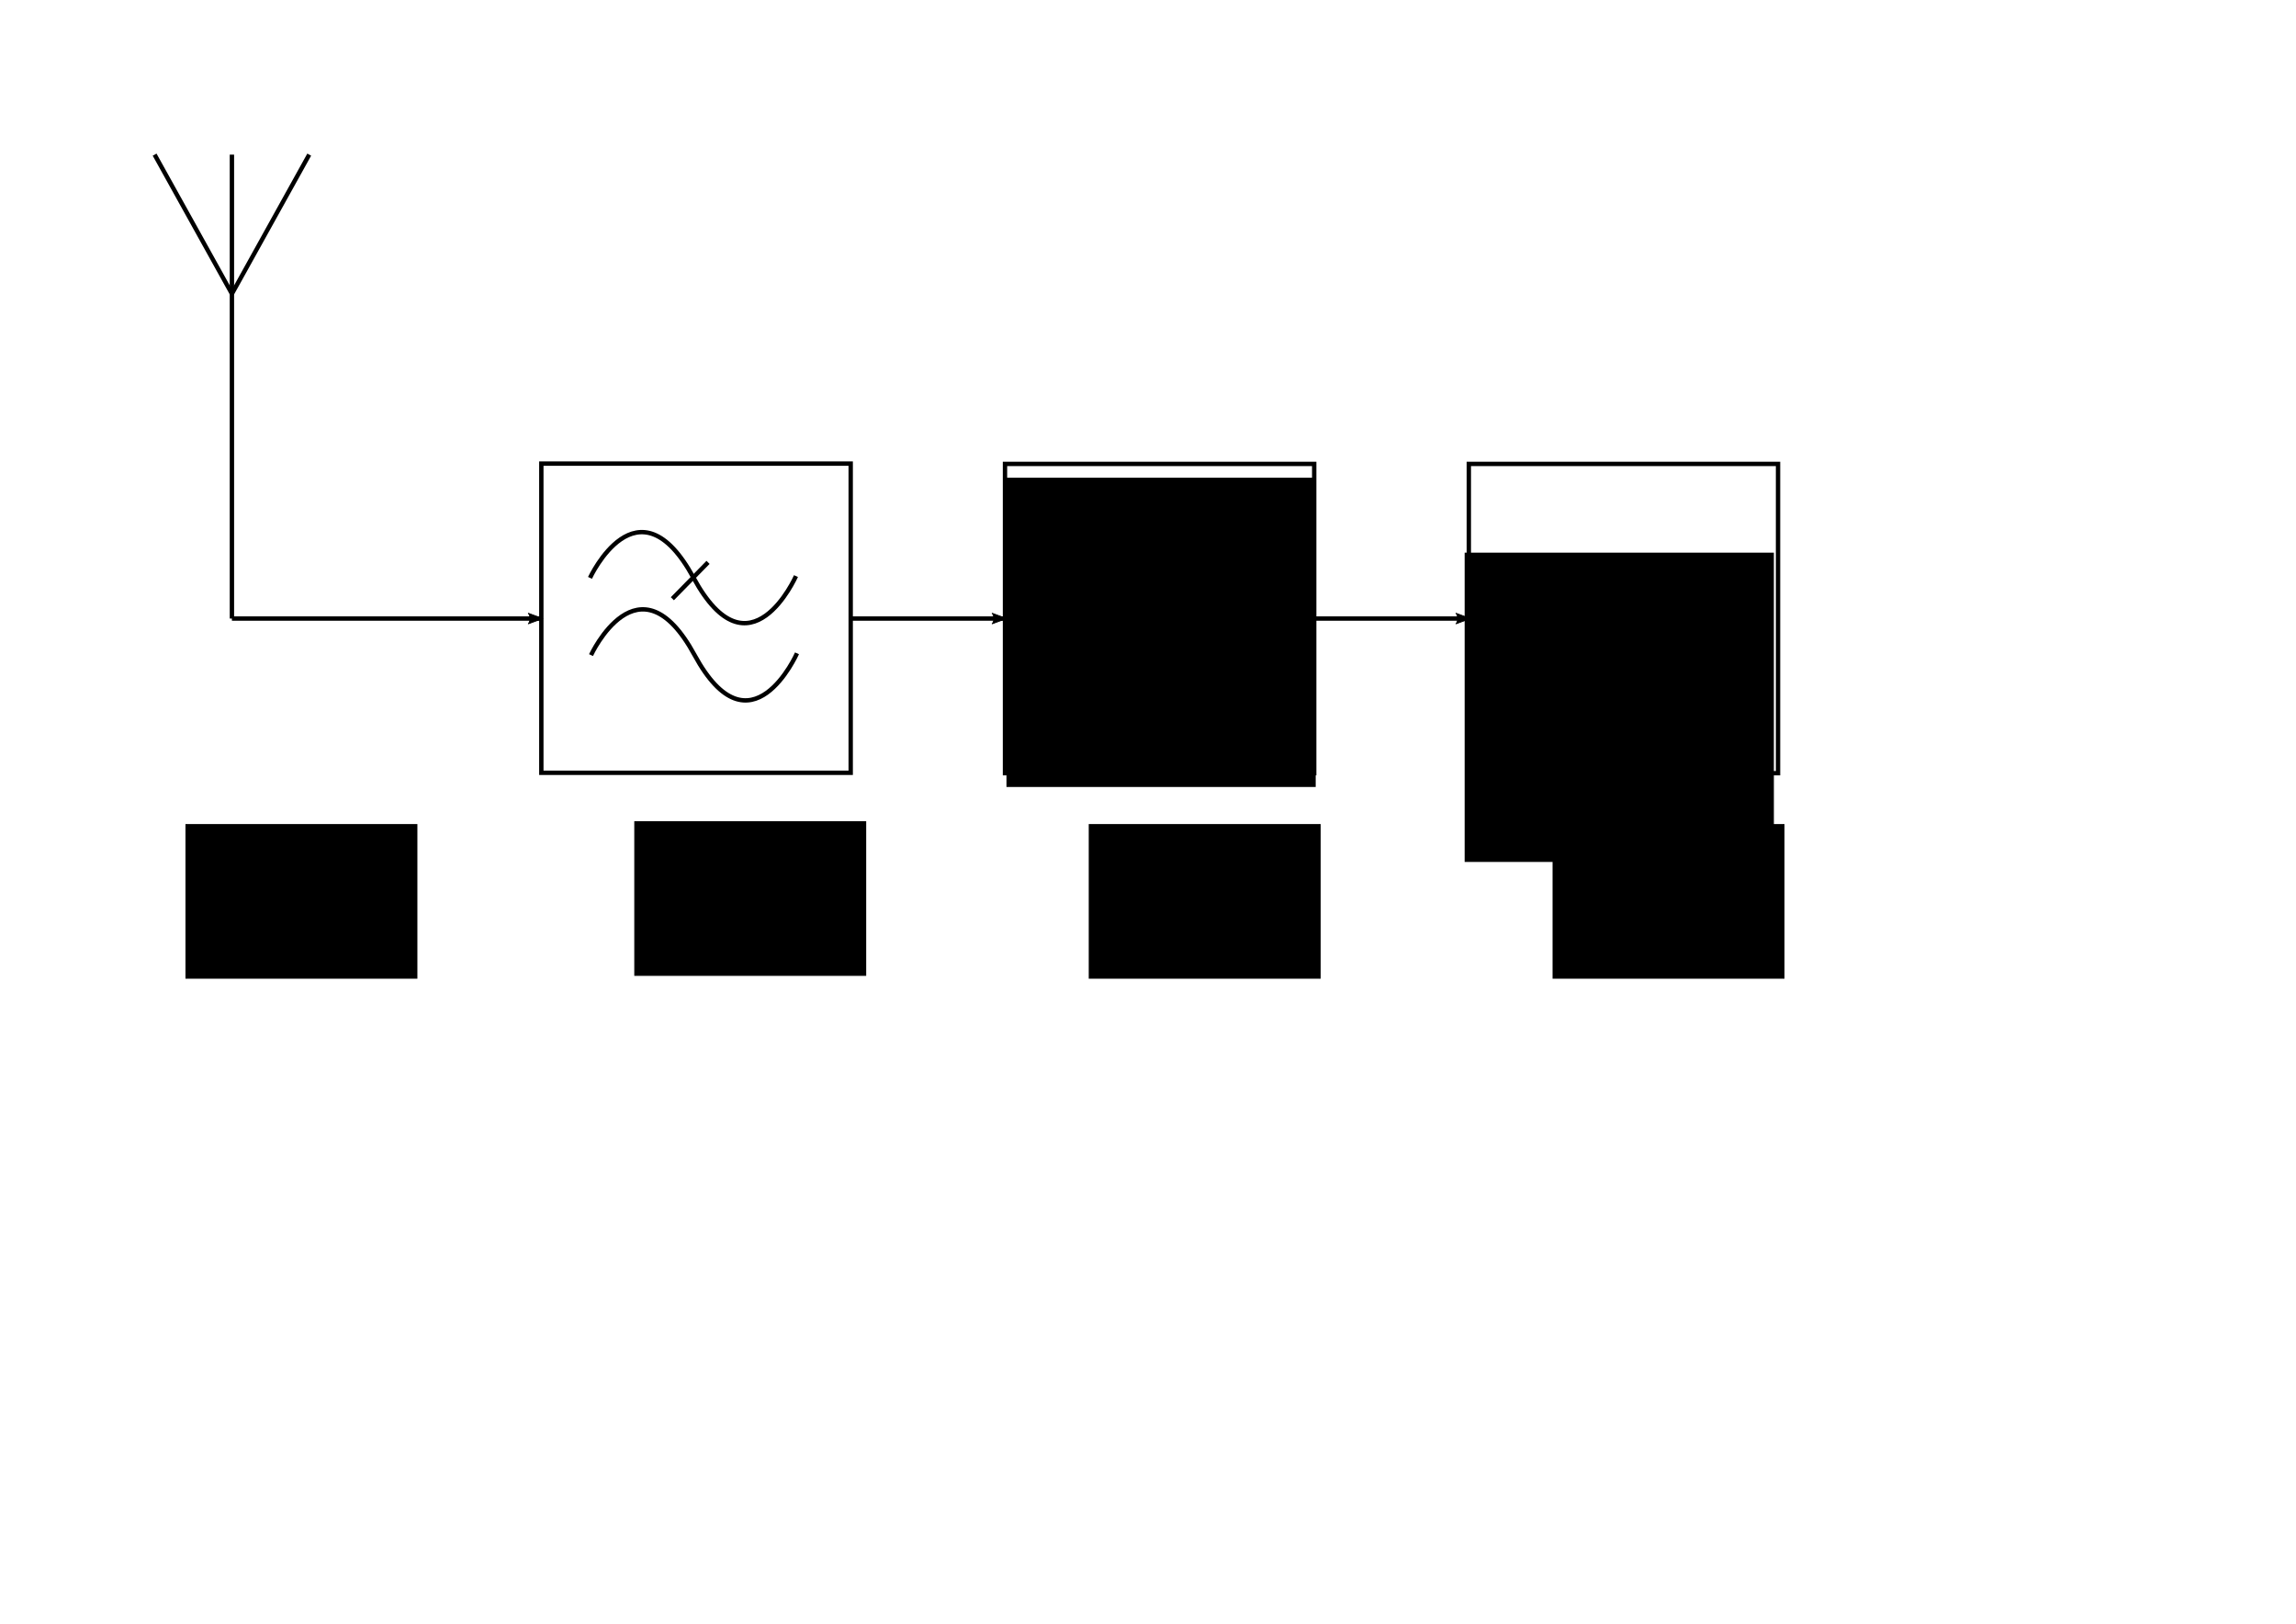 <?xml version="1.0" encoding="UTF-8" standalone="no"?>
<!-- Created with Inkscape (http://www.inkscape.org/) -->

<svg
   xmlns:dc="http://purl.org/dc/elements/1.1/"
   xmlns:cc="http://creativecommons.org/ns#"
   xmlns:rdf="http://www.w3.org/1999/02/22-rdf-syntax-ns#"
   xmlns:svg="http://www.w3.org/2000/svg"
   xmlns="http://www.w3.org/2000/svg"
   xmlns:sodipodi="http://sodipodi.sourceforge.net/DTD/sodipodi-0.dtd"
   xmlns:inkscape="http://www.inkscape.org/namespaces/inkscape"
   width="297mm"
   height="210mm"
   viewBox="0 0 1052.362 744.094"
   id="svg2"
   version="1.1"
   inkscape:version="0.91 r13725"
   sodipodi:docname="sdrGeneral.svg"
   inkscape:export-filename="C:\Users\kkthx\Dropbox\__Praca_dyplomowa\thesis\document\images\sdrGeneral.png"
   inkscape:export-xdpi="90"
   inkscape:export-ydpi="90">
  <sodipodi:namedview
     id="base"
     pagecolor="#ffffff"
     bordercolor="#666666"
     borderopacity="1.0"
     inkscape:pageopacity="0.0"
     inkscape:pageshadow="2"
     inkscape:zoom="0.98994949"
     inkscape:cx="492.2459"
     inkscape:cy="469.91569"
     inkscape:document-units="px"
     inkscape:current-layer="layer1"
     showgrid="true"
     showguides="true"
     borderlayer="false"
     objecttolerance="10000"
     inkscape:snap-tangential="true"
     inkscape:snap-perpendicular="true"
     inkscape:snap-path-clip="true"
     inkscape:snap-path-mask="true"
     guidetolerance="10000"
     inkscape:snap-intersection-paths="false"
     inkscape:object-nodes="true"
     inkscape:snap-smooth-nodes="true"
     inkscape:snap-midpoints="false"
     inkscape:object-paths="false"
     inkscape:snap-nodes="true"
     inkscape:snap-center="false"
     inkscape:snap-object-midpoints="false"
     inkscape:snap-others="false"
     inkscape:snap-bbox="true"
     inkscape:window-width="1920"
     inkscape:window-height="964"
     inkscape:window-x="-8"
     inkscape:window-y="-8"
     inkscape:window-maximized="1">
    <inkscape:grid
       type="xygrid"
       id="grid4684"
       enabled="true"
       visible="true"
       units="cm"
       spacingx="7.087"
       spacingy="7.087" />
  </sodipodi:namedview>
  <defs
     id="defs4">
    <marker
       inkscape:isstock="true"
       style="overflow:visible;"
       id="marker6280"
       refX="0.0"
       refY="0.0"
       orient="auto"
       inkscape:stockid="Arrow2Lend">
      <path
         transform="scale(1.1) rotate(180) translate(1,0)"
         d="M 8.719,4.034 L -2.207,0.016 L 8.719,-4.002 C 6.973,-1.63 6.983,1.616 8.719,4.034 z "
         style="fill-rule:evenodd;stroke-width:0.625;stroke-linejoin:round;stroke:#000000;stroke-opacity:1;fill:#000000;fill-opacity:1"
         id="path6282" />
    </marker>
    <marker
       inkscape:stockid="Arrow2Lend"
       orient="auto"
       refY="0.0"
       refX="0.0"
       id="marker6240"
       style="overflow:visible;"
       inkscape:isstock="true">
      <path
         id="path6242"
         style="fill-rule:evenodd;stroke-width:0.625;stroke-linejoin:round;stroke:#000000;stroke-opacity:1;fill:#000000;fill-opacity:1"
         d="M 8.719,4.034 L -2.207,0.016 L 8.719,-4.002 C 6.973,-1.63 6.983,1.616 8.719,4.034 z "
         transform="scale(1.1) rotate(180) translate(1,0)" />
    </marker>
    <marker
       inkscape:stockid="Arrow2Lend"
       orient="auto"
       refY="0.0"
       refX="0.0"
       id="marker6208"
       style="overflow:visible;"
       inkscape:isstock="true">
      <path
         id="path6210"
         style="fill-rule:evenodd;stroke-width:0.625;stroke-linejoin:round;stroke:#000000;stroke-opacity:1;fill:#000000;fill-opacity:1"
         d="M 8.719,4.034 L -2.207,0.016 L 8.719,-4.002 C 6.973,-1.63 6.983,1.616 8.719,4.034 z "
         transform="scale(1.1) rotate(180) translate(1,0)" />
    </marker>
    <marker
       inkscape:stockid="Arrow2Lend"
       orient="auto"
       refY="0.0"
       refX="0.0"
       id="Arrow2Lend"
       style="overflow:visible;"
       inkscape:isstock="true"
       inkscape:collect="always">
      <path
         id="path4835"
         style="fill-rule:evenodd;stroke-width:0.625;stroke-linejoin:round;stroke:#000000;stroke-opacity:1;fill:#000000;fill-opacity:1"
         d="M 8.719,4.034 L -2.207,0.016 L 8.719,-4.002 C 6.973,-1.63 6.983,1.616 8.719,4.034 z "
         transform="scale(1.1) rotate(180) translate(1,0)" />
    </marker>
    <marker
       inkscape:stockid="Arrow2Send"
       orient="auto"
       refY="0.0"
       refX="0.0"
       id="Arrow2Send"
       style="overflow:visible;"
       inkscape:isstock="true">
      <path
         id="path4847"
         style="fill-rule:evenodd;stroke-width:0.625;stroke-linejoin:round;stroke:#000000;stroke-opacity:1;fill:#000000;fill-opacity:1"
         d="M 8.719,4.034 L -2.207,0.016 L 8.719,-4.002 C 6.973,-1.63 6.983,1.616 8.719,4.034 z "
         transform="scale(0.3) rotate(180) translate(-2.3,0)" />
    </marker>
    <marker
       inkscape:stockid="TriangleOutL"
       orient="auto"
       refY="0.0"
       refX="0.0"
       id="TriangleOutL"
       style="overflow:visible"
       inkscape:isstock="true">
      <path
         id="path4956"
         d="M 5.77,0.0 L -2.88,5.0 L -2.88,-5.0 L 5.77,0.0 z "
         style="fill-rule:evenodd;stroke:#000000;stroke-width:1pt;stroke-opacity:1;fill:#000000;fill-opacity:1"
         transform="scale(0.8)" />
    </marker>
    <marker
       inkscape:stockid="Arrow1Lend"
       orient="auto"
       refY="0.0"
       refX="0.0"
       id="marker5150"
       style="overflow:visible;"
       inkscape:isstock="true">
      <path
         id="path5152"
         d="M 0.0,0.0 L 5.0,-5.0 L -12.5,0.0 L 5.0,5.0 L 0.0,0.0 z "
         style="fill-rule:evenodd;stroke:#000000;stroke-width:1pt;stroke-opacity:1;fill:#000000;fill-opacity:1"
         transform="scale(0.8) rotate(180) translate(12.5,0)" />
    </marker>
    <inkscape:perspective
       sodipodi:type="inkscape:persp3d"
       inkscape:vp_x="0 : 372.04724 : 1"
       inkscape:vp_y="0 : 1000 : 0"
       inkscape:vp_z="1052.3622 : 372.04724 : 1"
       inkscape:persp3d-origin="526.1811 : 248.03149 : 1"
       id="perspective4760" />
  </defs>
  <g
     inkscape:label="Layer 1"
     inkscape:groupmode="layer"
     id="layer1"
     transform="translate(0,-308.268)">
    <g
       id="g6059"
       transform="translate(2.7441603e-6,-35.433)"
       style="stroke-width:2;stroke-miterlimit:4;stroke-dasharray:none">
      <path
         inkscape:connector-curvature="0"
         id="path5772"
         d="m 106.299,414.567 0,212.598"
         style="fill:none;fill-rule:evenodd;stroke:#000000;stroke-width:2;stroke-linecap:butt;stroke-linejoin:miter;stroke-miterlimit:4;stroke-dasharray:none;stroke-opacity:1" />
      <path
         inkscape:connector-curvature="0"
         id="path5774"
         d="m 70.866,414.567 35.433,63.78"
         style="fill:none;fill-rule:evenodd;stroke:#000000;stroke-width:2;stroke-linecap:butt;stroke-linejoin:miter;stroke-miterlimit:4;stroke-dasharray:none;stroke-opacity:1" />
      <path
         inkscape:connector-curvature="0"
         id="path5776"
         d="m 141.732,414.567 -35.433,63.78"
         style="fill:none;fill-rule:evenodd;stroke:#000000;stroke-width:2;stroke-linecap:butt;stroke-linejoin:miter;stroke-miterlimit:4;stroke-dasharray:none;stroke-opacity:1" />
    </g>
    <path
       style="fill:none;fill-rule:evenodd;stroke:#000000;stroke-width:2;stroke-linecap:butt;stroke-linejoin:miter;stroke-miterlimit:4;stroke-dasharray:none;stroke-opacity:1;marker-end:url(#marker6280)"
       d="m 106.299,591.732 141.732,0"
       id="path5778"
       inkscape:connector-curvature="0" />
    <rect
       style="opacity:0;fill:#0000ff;fill-rule:evenodd;stroke:#000000;stroke-width:1px;stroke-linecap:butt;stroke-linejoin:miter;stroke-opacity:1"
       id="rect2911"
       width="185.749"
       height="185.193"
       x="247.631"
       y="534.319" />
    <g
       id="g6053"
       transform="matrix(0.764,0,0,0.768,58.02,107.751)"
       style="stroke-width:2.611;stroke-miterlimit:4;stroke-dasharray:none">
      <path
         sodipodi:nodetypes="csc"
         id="path2876"
         d="m 278.015,605.906 c 0,0 28.571,-61.429 62.143,0 33.571,61.429 61.429,-1.071 61.429,-1.071"
         style="fill:none;stroke:#000000;stroke-width:2.611;stroke-linecap:butt;stroke-linejoin:miter;stroke-miterlimit:4;stroke-dasharray:none;stroke-opacity:1"
         inkscape:connector-curvature="0" />
      <path
         id="path2878"
         d="m 327.423,618.353 21.411,-21.689"
         style="fill:none;stroke:#000000;stroke-width:2.611;stroke-linecap:butt;stroke-linejoin:miter;stroke-miterlimit:4;stroke-dasharray:none;stroke-opacity:1"
         inkscape:connector-curvature="0" />
      <path
         sodipodi:nodetypes="csc"
         id="path2876-0"
         d="m 278.625,651.997 c 0,0 28.571,-61.429 62.143,0 33.571,61.429 61.429,-1.071 61.429,-1.071"
         style="fill:none;stroke:#000000;stroke-width:2.611;stroke-linecap:butt;stroke-linejoin:miter;stroke-miterlimit:4;stroke-dasharray:none;stroke-opacity:1"
         inkscape:connector-curvature="0" />
      <rect
         y="537.731"
         x="248.819"
         height="184.486"
         width="185.598"
         id="rect3707"
         style="fill:none;stroke:#000000;stroke-width:2.611;stroke-miterlimit:4;stroke-dasharray:none;stroke-opacity:1" />
    </g>
    <path
       style="fill:none;fill-rule:evenodd;stroke:#000000;stroke-width:2;stroke-linecap:butt;stroke-linejoin:miter;stroke-miterlimit:4;stroke-dasharray:none;stroke-opacity:1;marker-end:url(#Arrow2Lend)"
       d="m 389.764,591.732 70.866,0"
       id="path6064"
       inkscape:connector-curvature="0" />
    <rect
       style="opacity:1;fill:none;fill-opacity:1;stroke:#000000;stroke-width:2;stroke-linejoin:miter;stroke-miterlimit:4;stroke-dasharray:none;stroke-dashoffset:104;stroke-opacity:1"
       id="rect6066"
       width="141.732"
       height="141.732"
       x="460.63"
       y="520.866" />
    <flowRoot
       xml:space="preserve"
       id="flowRoot6068"
       style="font-style:normal;font-weight:normal;font-size:40px;line-height:125%;font-family:sans-serif;letter-spacing:0px;word-spacing:0px;fill:#000000;fill-opacity:1;stroke:none;stroke-width:1px;stroke-linecap:butt;stroke-linejoin:miter;stroke-opacity:1"
       transform="translate(0.684,314.587)"><flowRegion
         id="flowRegion6070"><rect
           id="rect6072"
           width="141.732"
           height="141.732"
           x="460.63"
           y="212.598" /></flowRegion><flowPara
         id="flowPara6074"
         style="font-size:50px;line-height:200%;text-align:center;text-anchor:middle">ADC</flowPara></flowRoot>    <path
       style="fill:none;fill-rule:evenodd;stroke:#000000;stroke-width:2;stroke-linecap:butt;stroke-linejoin:miter;stroke-miterlimit:4;stroke-dasharray:none;stroke-opacity:1;marker-end:url(#marker6208)"
       d="m 602.362,591.732 70.866,0"
       id="path6064-9"
       inkscape:connector-curvature="0" />
    <rect
       style="opacity:1;fill:none;fill-opacity:1;stroke:#000000;stroke-width:2;stroke-linejoin:miter;stroke-miterlimit:4;stroke-dasharray:none;stroke-dashoffset:104;stroke-opacity:1"
       id="rect6066-7"
       width="141.732"
       height="141.732"
       x="673.228"
       y="520.866" />
    <flowRoot
       xml:space="preserve"
       id="flowRoot6310"
       style="font-style:normal;font-weight:normal;font-size:40px;line-height:125%;font-family:sans-serif;letter-spacing:0px;word-spacing:0px;fill:#000000;fill-opacity:1;stroke:none;stroke-width:1px;stroke-linecap:butt;stroke-linejoin:miter;stroke-opacity:1"
       transform="translate(-1.912,348.939)"><flowRegion
         id="flowRegion6312"><rect
           id="rect6314"
           width="141.732"
           height="141.732"
           x="673.228"
           y="212.598" /></flowRegion><flowPara
         id="flowPara6316"
         style="font-size:45px;text-align:center;text-anchor:middle">FPGA</flowPara></flowRoot>    <flowRoot
       xml:space="preserve"
       id="flowRoot6318"
       style="font-style:normal;font-weight:normal;font-size:40px;line-height:125%;font-family:sans-serif;letter-spacing:0px;word-spacing:0px;fill:#000000;fill-opacity:1;stroke:none;stroke-width:1px;stroke-linecap:butt;stroke-linejoin:miter;stroke-opacity:1"
       transform="translate(14.142,296.146)"><flowRegion
         id="flowRegion6320"><rect
           id="rect6322"
           width="106.299"
           height="70.866"
           x="70.866"
           y="389.764" /></flowRegion><flowPara
         id="flowPara6324"
         style="line-height:125%;letter-spacing:-2px">(1)</flowPara></flowRoot>    <flowRoot
       xml:space="preserve"
       id="flowRoot6318-1"
       style="font-style:normal;font-weight:normal;font-size:40px;line-height:125%;font-family:sans-serif;letter-spacing:0px;word-spacing:0px;fill:#000000;fill-opacity:1;stroke:none;stroke-width:1px;stroke-linecap:butt;stroke-linejoin:miter;stroke-opacity:1"
       transform="translate(219.853,294.843)"><flowRegion
         id="flowRegion6320-5"><rect
           id="rect6322-2"
           width="106.299"
           height="70.866"
           x="70.866"
           y="389.764" /></flowRegion><flowPara
         id="flowPara6324-9"
         style="line-height:125%;letter-spacing:-2px">(2)</flowPara></flowRoot>    <flowRoot
       xml:space="preserve"
       id="flowRoot6318-3"
       style="font-style:normal;font-weight:normal;font-size:40px;line-height:125%;font-family:sans-serif;letter-spacing:0px;word-spacing:0px;fill:#000000;fill-opacity:1;stroke:none;stroke-width:1px;stroke-linecap:butt;stroke-linejoin:miter;stroke-opacity:1"
       transform="translate(428.15,296.146)"><flowRegion
         id="flowRegion6320-9"><rect
           id="rect6322-5"
           width="106.299"
           height="70.866"
           x="70.866"
           y="389.764" /></flowRegion><flowPara
         id="flowPara6324-2"
         style="line-height:125%;letter-spacing:-2px">(3)</flowPara></flowRoot>    <flowRoot
       xml:space="preserve"
       id="flowRoot6318-3-5"
       style="font-style:normal;font-weight:normal;font-size:40px;line-height:125%;font-family:sans-serif;letter-spacing:0px;word-spacing:0px;fill:#000000;fill-opacity:1;stroke:none;stroke-width:1px;stroke-linecap:butt;stroke-linejoin:miter;stroke-opacity:1"
       transform="translate(640.748,296.146)"><flowRegion
         id="flowRegion6320-9-5"><rect
           id="rect6322-5-1"
           width="106.299"
           height="70.866"
           x="70.866"
           y="389.764" /></flowRegion><flowPara
         id="flowPara6324-2-7"
         style="line-height:125%;letter-spacing:-2px">(4)</flowPara></flowRoot>  </g>
</svg>
